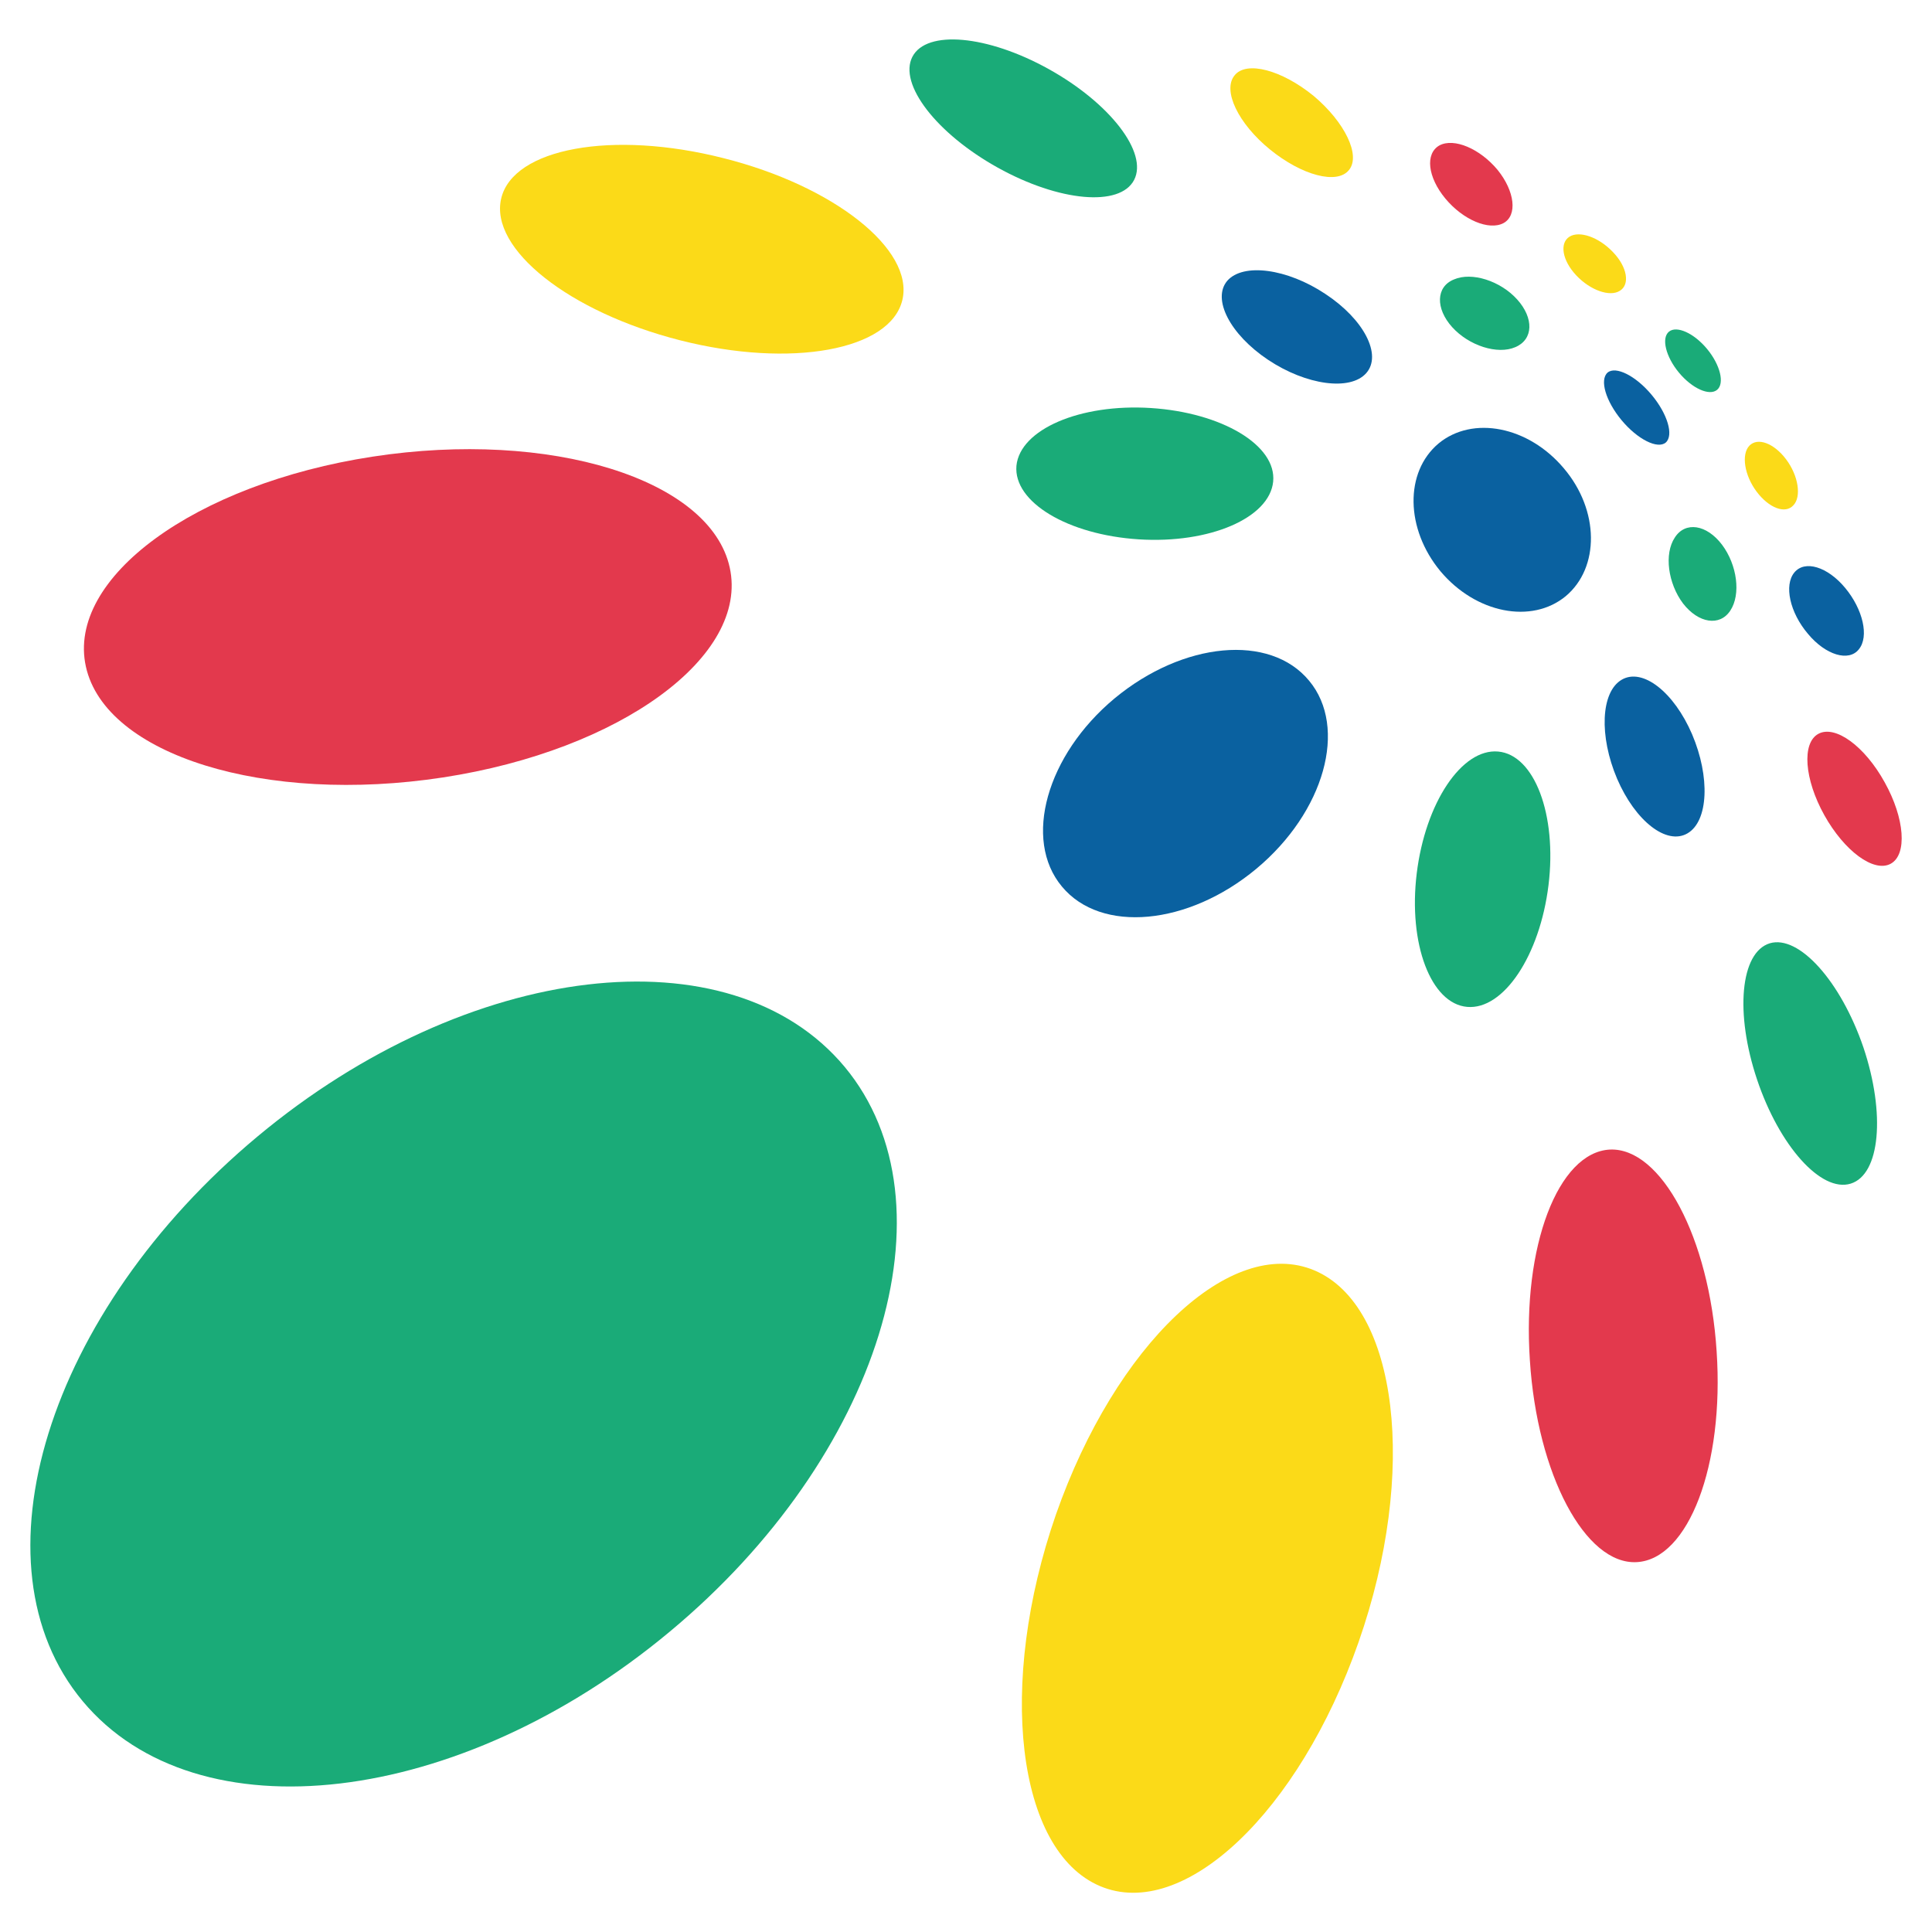 <svg xmlns="http://www.w3.org/2000/svg" viewBox="0 0 425.2 425.2">
	<g  fill="#1aab78">
		<path d="M249.6,39.6c-3.1,6-16.5,4.8-30-2.7s-21.9-18.4-18.8-24.4s16.5-4.8,30,2.7S252.7,33.6,249.6,39.6"/>
		<path d="M280.2,106c-0.8,8-14,13.7-29.6,12.7s-27.6-8.2-26.9-16.2c0.8-8,14-13.7,29.6-12.7S281,98,280.2,106"/>
		<path d="M333.5,76.4c-3.9,1.7-10.2-0.3-13.9-4.4c-3.7-4.1-3.6-8.9,0.4-10.5c3.9-1.7,10.2,0.3,13.9,4.4
	C337.6,70,337.5,74.7,333.5,76.4"/>
		<path d="M375.7,76.8c2.9,3.5,3.9,7.6,2.2,9c-1.7,1.4-5.5-0.3-8.4-3.8s-3.9-7.6-2.2-9C369,71.6,372.8,73.3,375.7,76.8"/>
		<path d="M18.2,374.4c25.1,30.1,82.9,23.3,129.2-15.3c46.3-38.5,63.5-94.2,38.5-124.3c-25.1-30.1-82.9-23.3-129.2,15.3
	S-6.9,344.3,18.2,374.4"/>
		<path d="M389.5,207.6c-6.5,2-7.7,15.4-2.8,30c4.9,14.6,14.1,24.9,20.6,22.9s7.7-15.4,2.8-30C405.1,215.9,395.9,205.7,389.5,207.6"
		/>
		<path d="M329.7,165.4c-8-0.7-16,11.3-17.9,26.8s3.1,28.7,11.1,29.4s16-11.3,17.9-26.8C342.7,179.3,337.7,166.1,329.7,165.4"/>
		<path d="M368.6,118.3c-2.4,3.6-1.5,10.1,1.8,14.5c3.4,4.4,8.1,5.1,10.4,1.6c2.4-3.6,1.5-10.1-1.8-14.5
	C375.6,115.4,370.9,114.7,368.6,118.3"/>
	</g>
	<g fill="#0a61a0">
		<path d="M300.7,82.1c-3.5,4-13.2,2.7-21.6-2.9c-8.4-5.6-12.4-13.4-9-17.4c3.5-4,13.2-2.7,21.6,2.9
	C300.2,70.3,304.2,78.1,300.7,82.1"/>
		<path d="M363.5,86.9c3.5,4.2,4.9,8.9,3.1,10.5c-1.8,1.5-6.2-0.7-9.7-4.9s-4.9-8.9-3.1-10.5C355.6,80.5,360,82.7,363.5,86.9"/>
		<path d="M288.1,149.8c8.6,10.3,3.4,28.9-11.6,41.4s-34.2,14.3-42.8,3.9c-8.6-10.3-3.4-28.9,11.6-41.4
	C260.4,141.2,279.5,139.4,288.1,149.8"/>
		<path d="M344.6,131.2c-7.5,6.2-19.8,3.8-27.6-5.5c-7.7-9.3-7.9-21.8-0.4-28.1c7.5-6.2,19.8-3.8,27.6,5.5
	C352,112.3,352.1,124.9,344.6,131.2"/>
		<path d="M356.9,149.6c-4.6,2.7-5,12.4-1,21.8c4,9.3,10.9,14.7,15.5,12s5-12.4,1-21.8C368.4,152.3,361.5,146.9,356.9,149.6"/>
		<path d="M394.9,126c-2.3,2.8-1,8.8,3,13.5c3.9,4.7,9,6.2,11.2,3.4c2.3-2.8,0.9-8.8-3-13.5S397.2,123.2,394.9,126"/>
	</g>
	<g fill="#fbda18">
		<path d="M198.6,66c-2.6,11.1-24.5,15.1-48.9,8.9c-24.4-6.2-42-20.1-39.4-31.2c2.6-11.1,24.5-15.1,48.9-8.9
	C183.5,40.9,201.2,54.9,198.6,66"/>
		<path d="M356.5,64c-2.2,1.4-6.5-0.1-9.6-3.4c-3.1-3.3-3.7-7.1-1.5-8.5c2.2-1.4,6.5,0.1,9.6,3.4C358.1,58.7,358.8,62.6,356.5,64"/>
		<path d="M296.9,37.4c-2.6,3.3-10.4,1.2-17.4-4.5s-10.5-13-7.8-16.3c2.6-3.3,10.4-1.2,17.4,4.5C296,26.9,299.5,34.2,296.9,37.4"/>
		<path d="M289.3,279.6c-18.4-7.8-43.8,16.3-56.9,53.7c-13,37.4-8.7,74,9.7,81.8s43.8-16.3,56.9-53.7S307.7,287.4,289.3,279.6"/>
		<path d="M385,98.1c-1.8,1.9-1.1,6.5,1.6,10.1c2.7,3.6,6.3,5,8.1,3c1.8-1.9,1.1-6.5-1.6-10.1C390.4,97.5,386.8,96.2,385,98.1"/>
	</g>
	<g fill="#e3394d">
		<path d="M330.9,49.1c-3.2,1.7-8.9-0.7-12.8-5.4s-4.5-9.9-1.3-11.7c3.2-1.7,8.9,0.7,12.8,5.4C333.4,42.1,334,47.4,330.9,49.1"/>
		<path d="M160.6,124.9c4.3,19.5-24,40.2-63.1,46.2s-74.3-4.9-78.6-24.4s24-40.2,63.1-46.2C121.1,94.5,156.3,105.4,160.6,124.9"/>
		<path d="M354.3,253c-11.4,0.6-19.3,21.3-17.6,46.4c1.6,25.1,12.2,45,23.5,44.4c11.4-0.6,19.3-21.3,17.6-46.4
	C376.2,272.4,365.6,252.5,354.3,253"/>
		<path d="M400.2,161.5c-3.7,2-3.1,10,1.3,17.9s10.9,12.7,14.6,10.7c3.7-2,3.1-10-1.3-17.9C410.4,164.2,403.9,159.5,400.2,161.5"/>
	</g>
</svg>